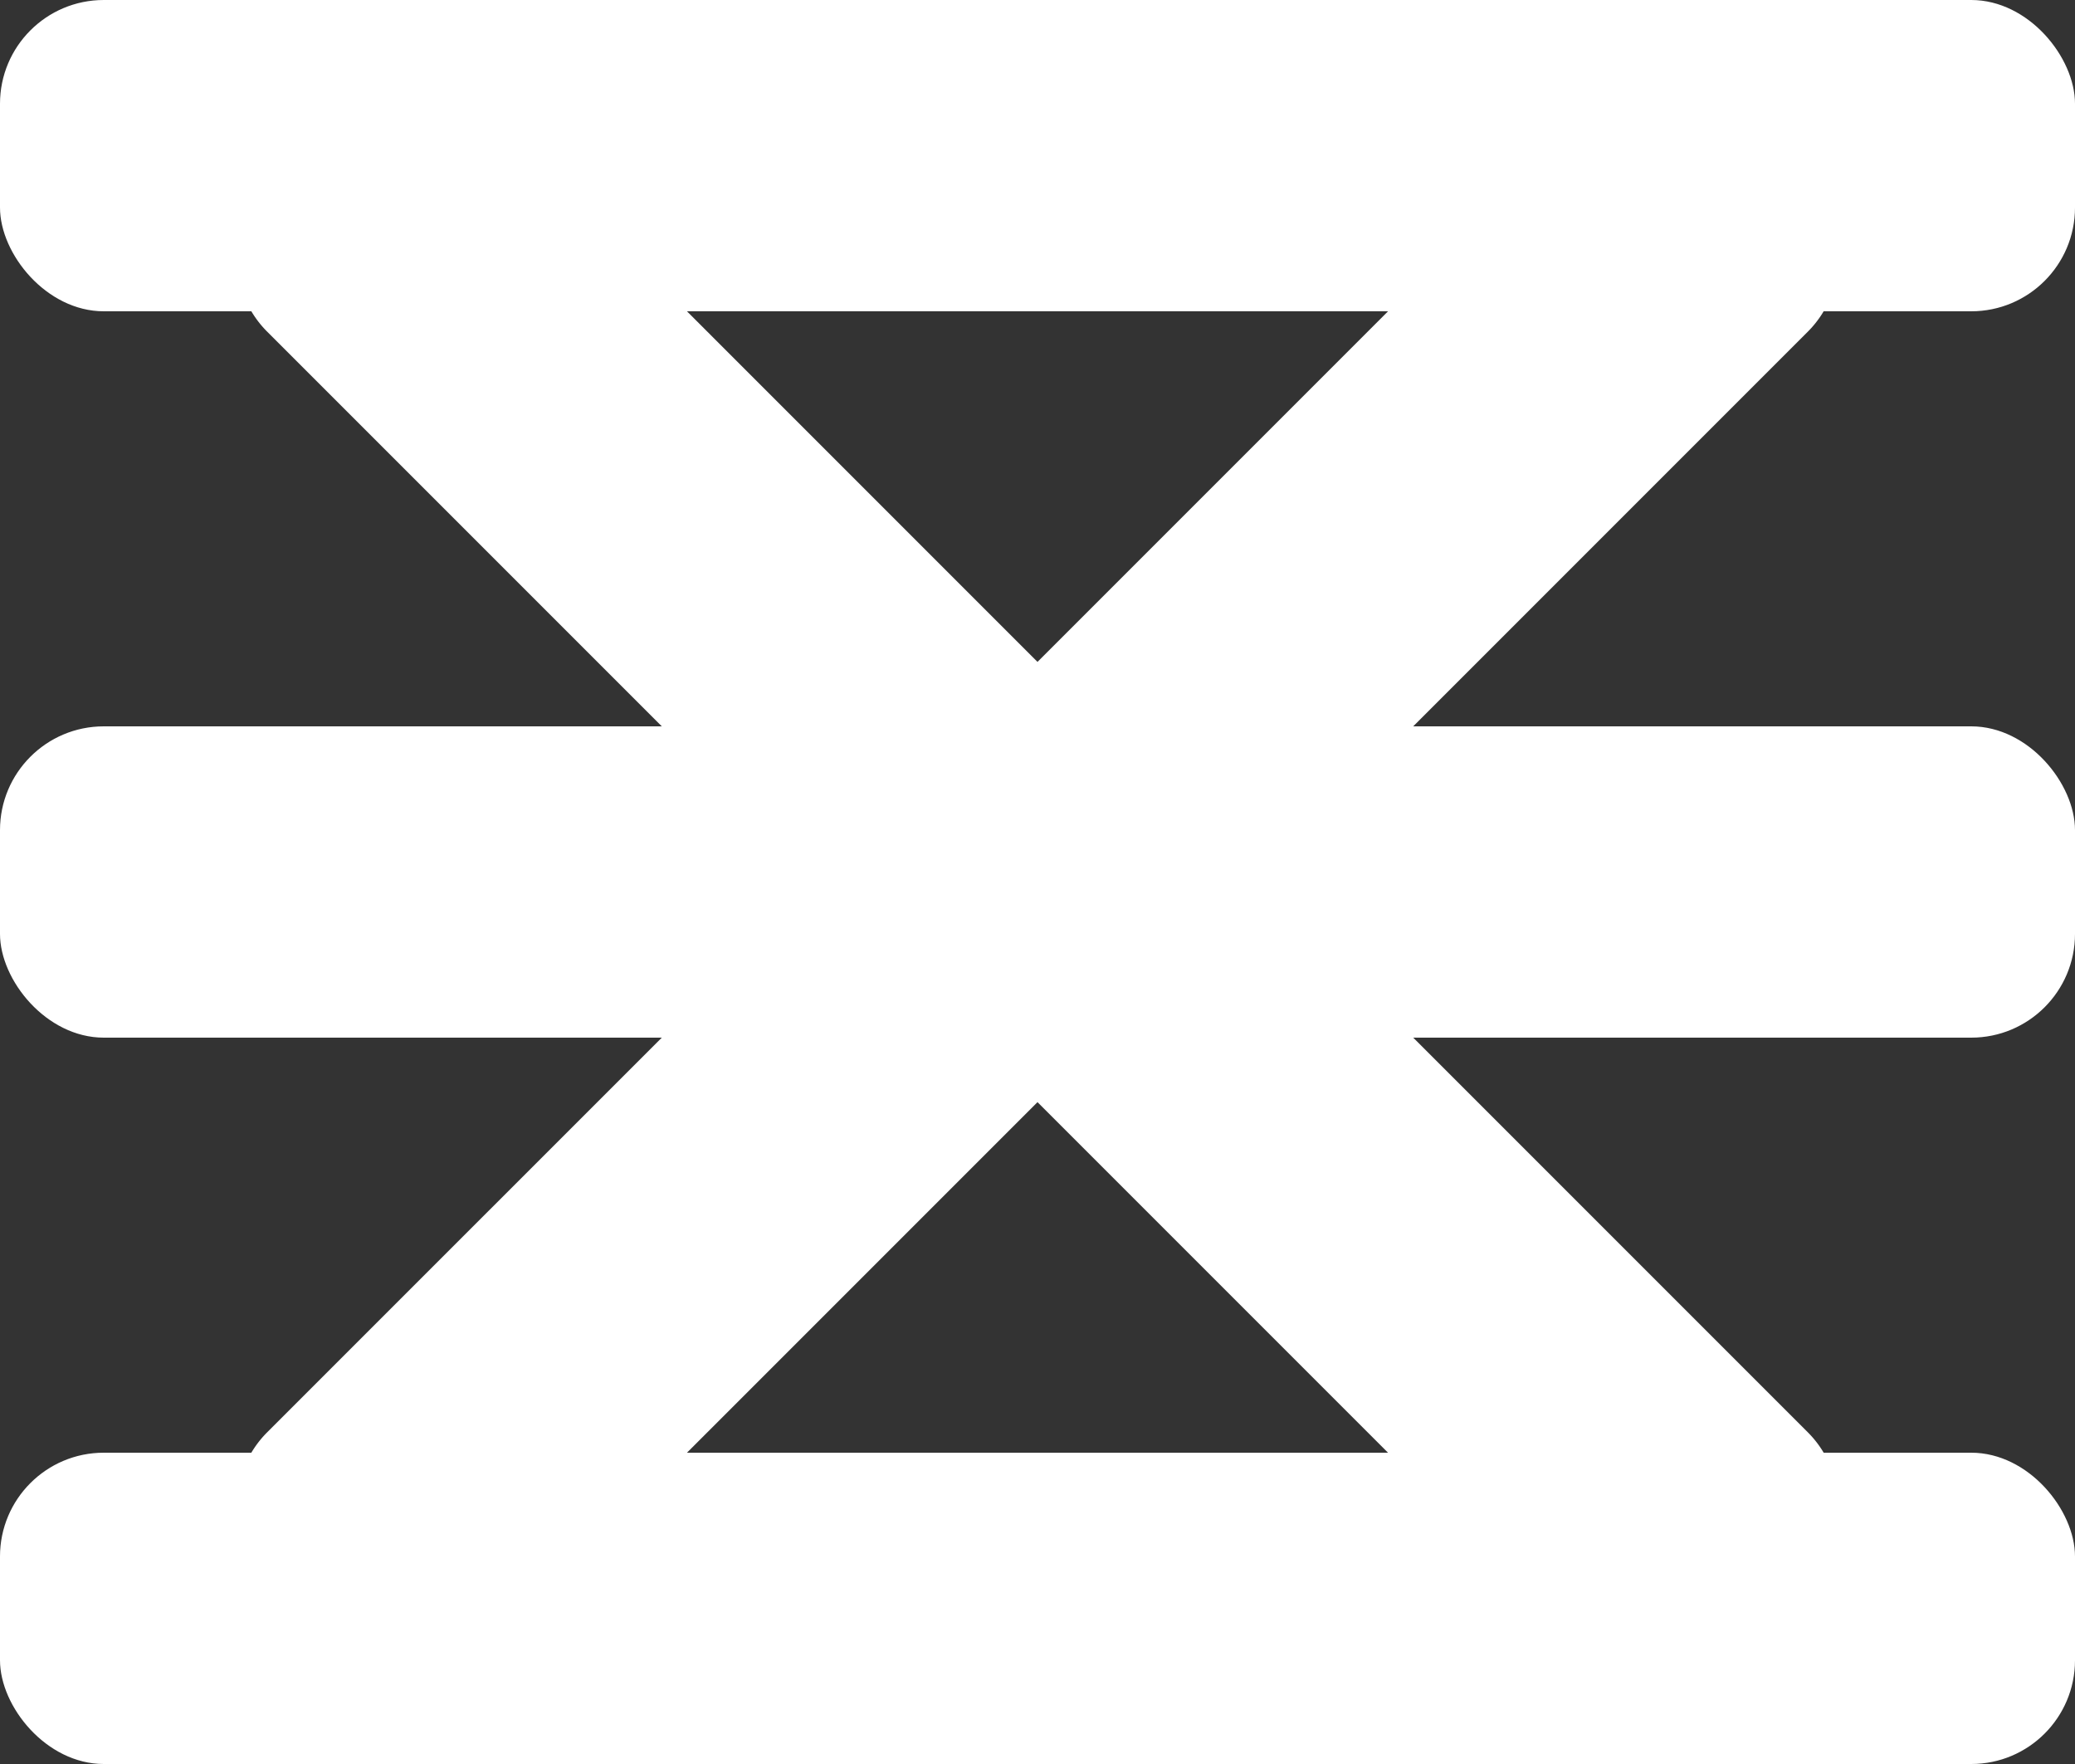 <svg xmlns="http://www.w3.org/2000/svg" viewBox="0 0 100 85">
    <rect x="0" y="0" width="100" height="85" fill="#333333" stroke="none"/>
    <g id='menu' >
        <rect y="35" width="100" height="15" rx="5" fill="#fff" />
        <rect width="100" height="15" rx="5" fill="#fff" />
        <rect y="70" width="100" height="15" rx="5" fill="#fff" />
    </g>
    <g id='close' >
        <path d="M60.607,42.5l26.516-26.517a5,5,0,0,0,0-7.071L83.588,5.377a5,5,0,0,0-7.071,0l-26.517,26.517L23.484,5.377a5,5,0,0,0-7.071,0L12.877,8.912a5,5,0,0,0,0,7.071l26.517,26.517L12.877,69.016a5,5,0,0,0,0,7.071l3.536,3.536a5,5,0,0,0,7.071,0L50,53.107l26.517,26.517a5,5,0,0,0,7.071,0l3.536-3.536a5,5,0,0,0,0-7.071Z" fill="#fff"/>
    </g>
</svg>
